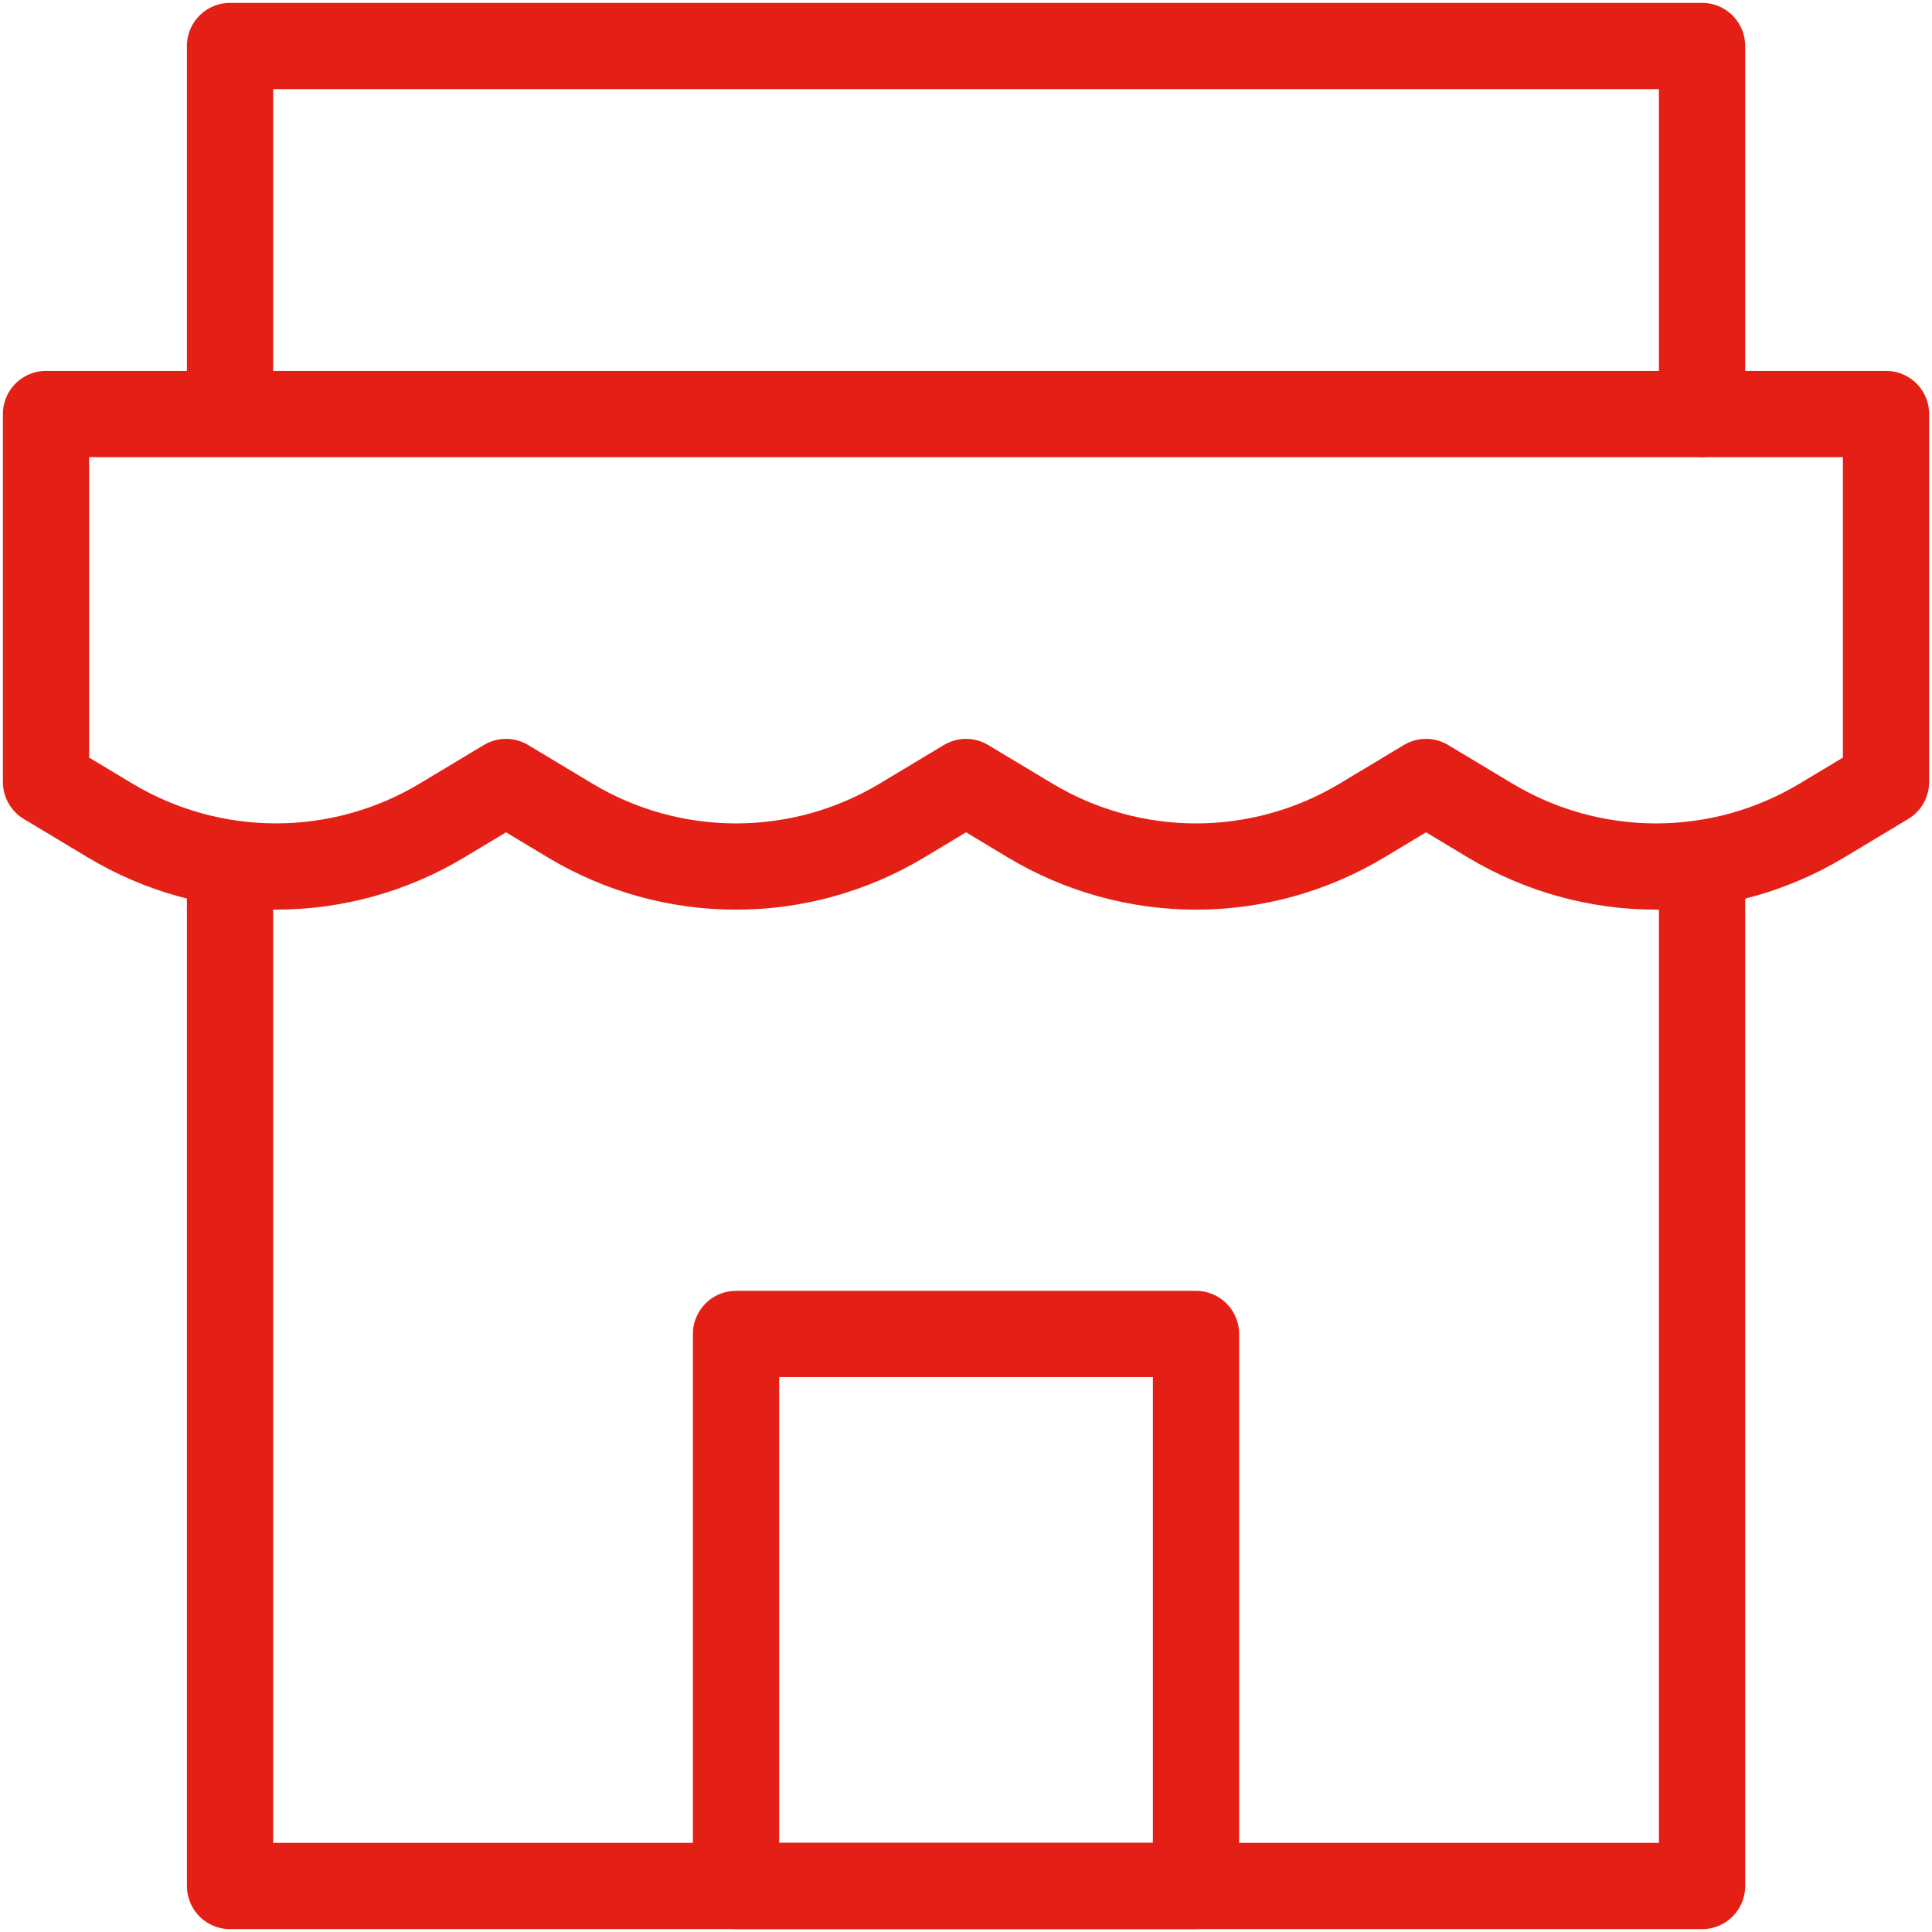 <svg width="56" height="56" viewBox="0 0 56 56" fill="none" xmlns="http://www.w3.org/2000/svg">
<path d="M1.334 12H54.667V22.667L52.803 23.787C51.353 24.657 49.693 25.117 48.001 25.117C46.31 25.117 44.65 24.657 43.199 23.787L41.334 22.667L39.47 23.787C38.019 24.657 36.36 25.117 34.668 25.117C32.976 25.117 31.317 24.657 29.866 23.787L28.001 22.667L26.137 23.787C24.686 24.657 23.026 25.117 21.334 25.117C19.642 25.117 17.982 24.657 16.531 23.787L14.667 22.667L12.802 23.787C11.352 24.657 9.692 25.116 8.001 25.116C6.309 25.116 4.65 24.657 3.199 23.787L1.334 22.667V12Z" stroke="#E42016" stroke-width="2.5" stroke-linecap="round" stroke-linejoin="round"/>
<path d="M6.668 25.985V54.667H49.335V25.333" stroke="#E42016" stroke-width="2.5" stroke-linecap="round" stroke-linejoin="round"/>
<path d="M6.668 11.763V1.333H49.335V12" stroke="#E42016" stroke-width="2.5" stroke-linecap="round" stroke-linejoin="round"/>
<path d="M21.334 38.666H34.667V54.666H21.334V38.666Z" stroke="#E42016" stroke-width="2.5" stroke-linecap="round" stroke-linejoin="round"/>
</svg>
